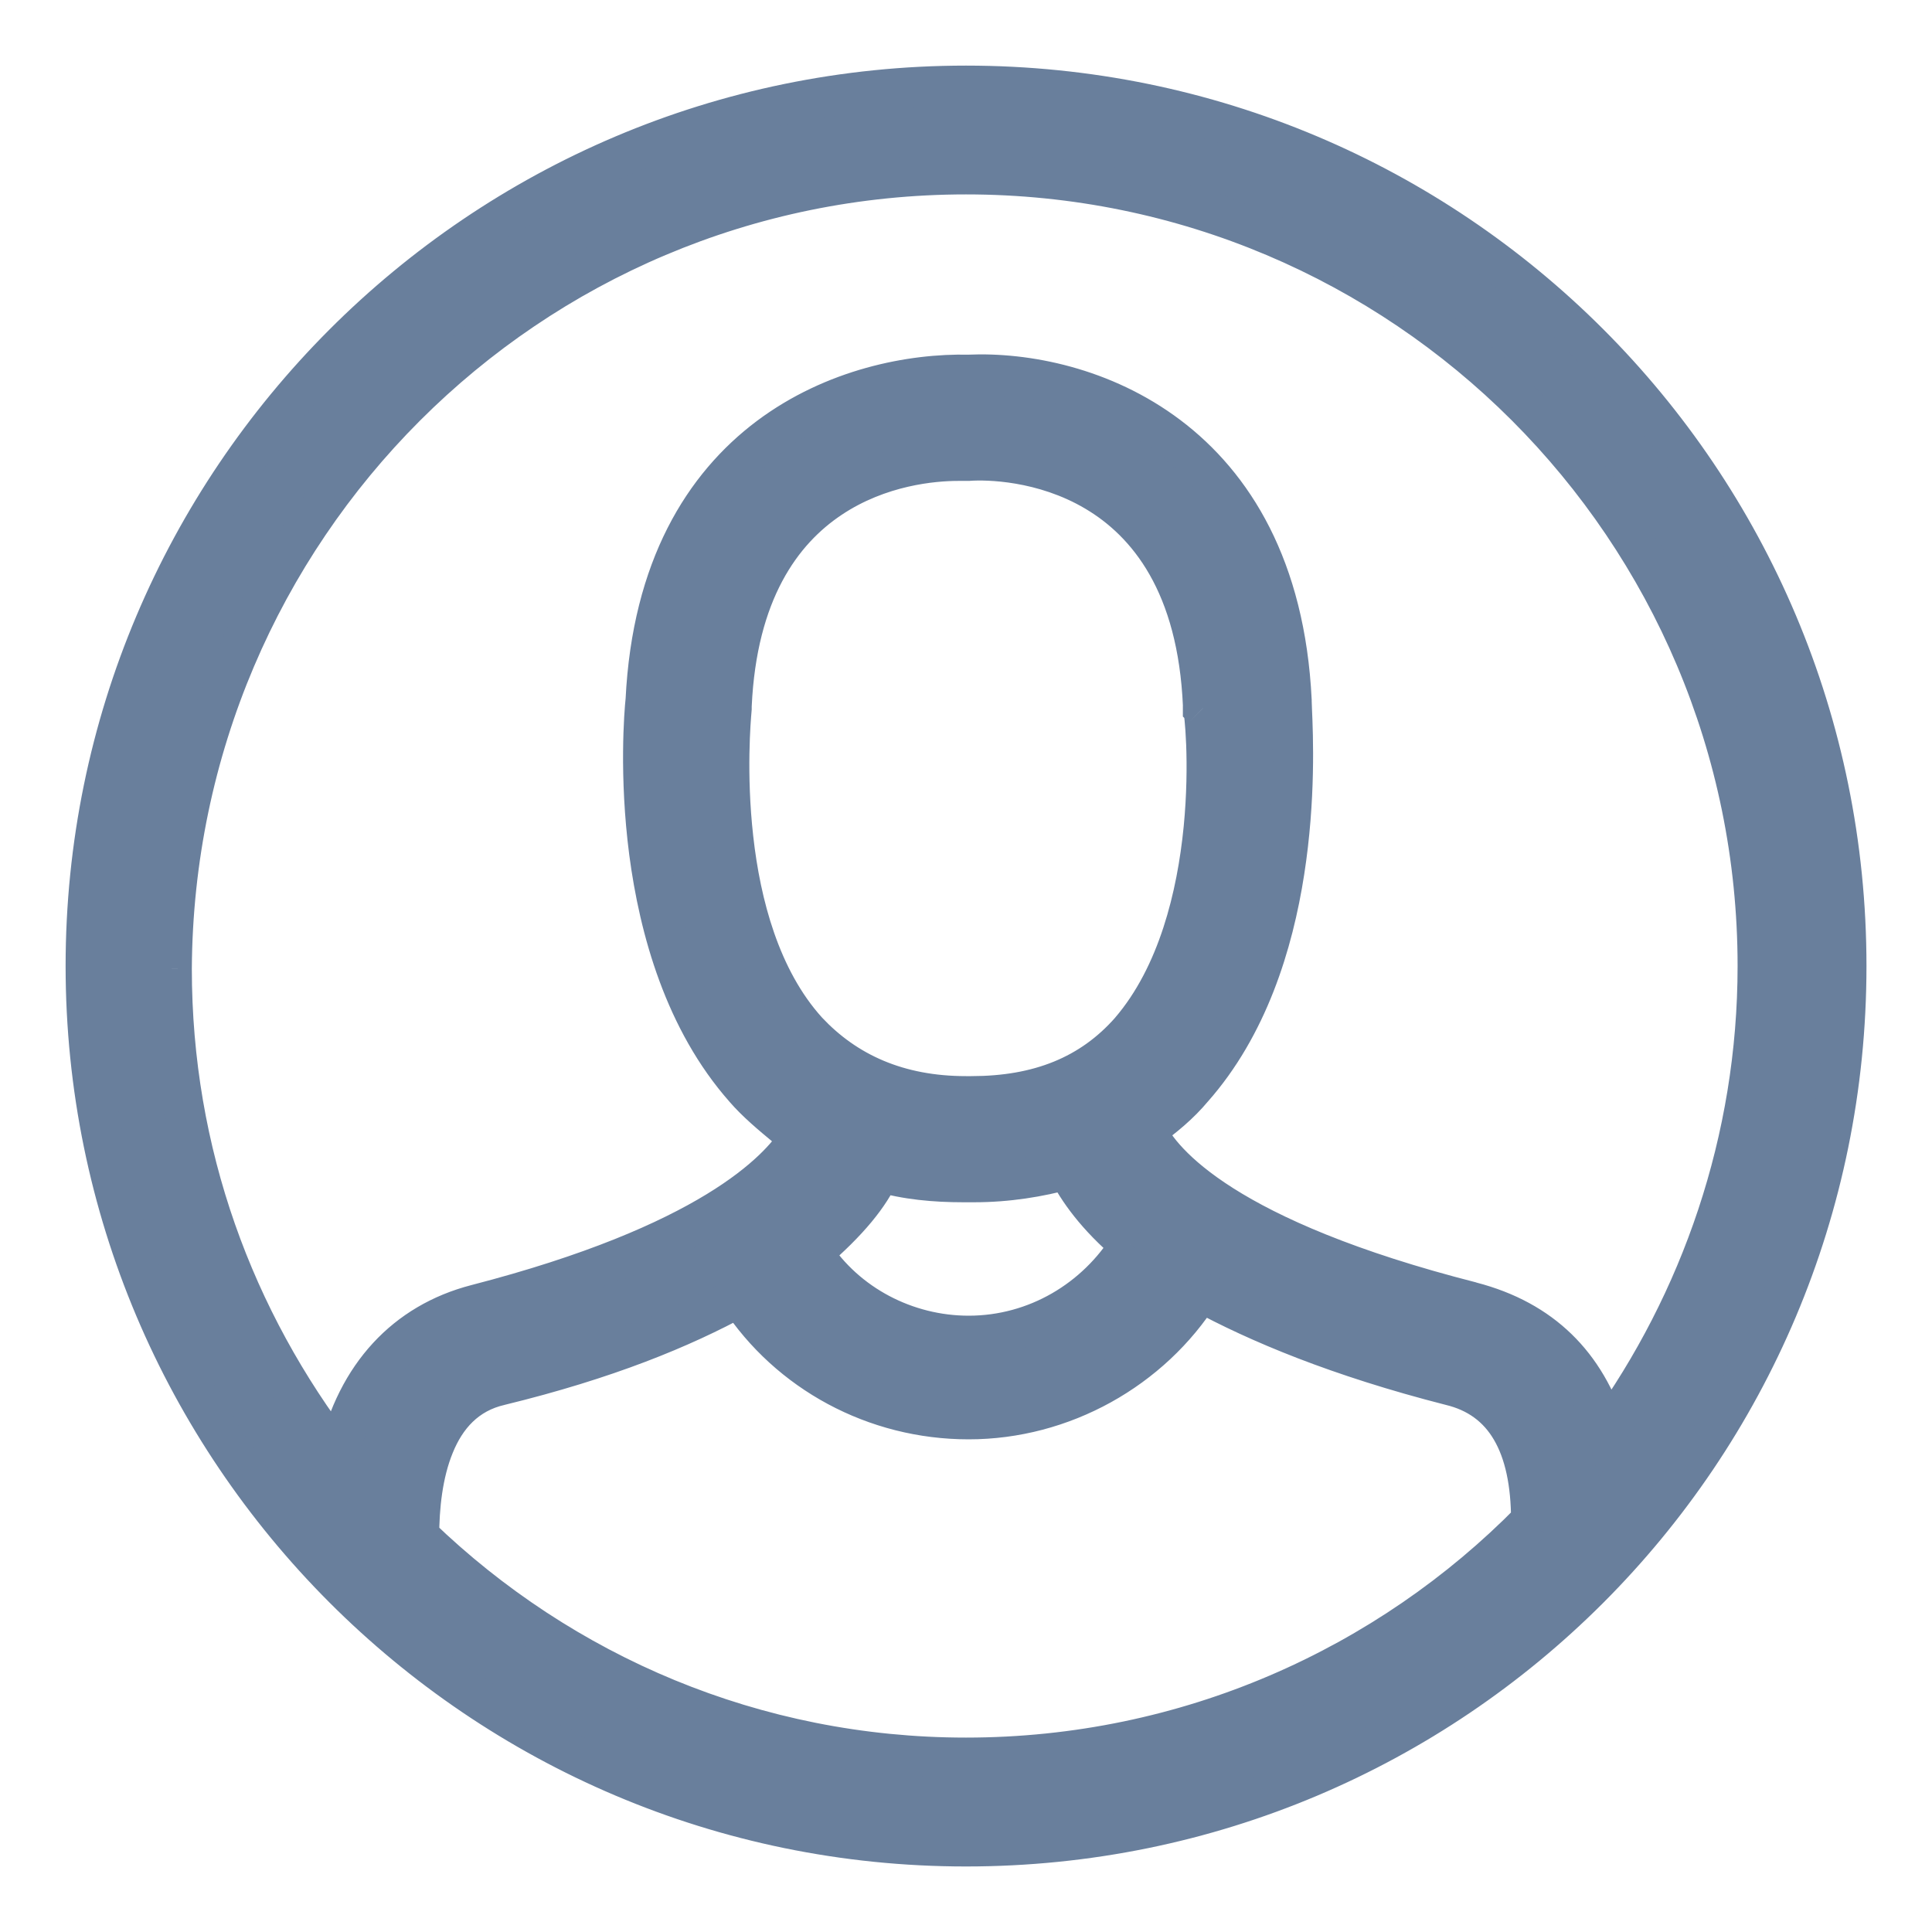 <svg width="24" height="24" viewBox="0 0 24 24" fill="none" xmlns="http://www.w3.org/2000/svg">
<path fill-rule="evenodd" clip-rule="evenodd" d="M1.065 12C1.065 18.018 5.95 22.936 12 22.936C18.05 22.936 22.936 18.05 22.936 12C22.936 5.95 18.05 1.065 12 1.065C5.95 1.065 1.065 5.983 1.065 12ZM12 21.835C9.38 21.835 6.986 20.8 5.206 19.085C5.206 18.374 5.368 17.403 6.209 17.209C7.536 16.886 8.474 16.497 9.186 16.109C9.8 17.047 10.868 17.63 12.033 17.63C13.197 17.63 14.297 17.015 14.912 16.044C15.624 16.433 16.627 16.853 18.018 17.209C18.697 17.371 19.021 17.953 19.021 18.891C17.241 20.703 14.75 21.835 12 21.835ZM12.065 13.618C12.906 13.618 13.553 13.359 14.039 12.809C15.236 11.418 14.977 8.83 14.944 8.797V8.765C14.815 5.756 12.486 5.691 12.033 5.724H12H11.903C11.289 5.724 9.218 5.95 9.088 8.765V8.797C9.088 8.799 9.088 8.805 9.087 8.816C9.066 9.057 8.851 11.51 10.027 12.809C10.512 13.327 11.159 13.618 12 13.618H12.033H12.065ZM10.933 14.556C11.256 14.653 11.612 14.685 11.968 14.685H12H12.033H12.065H12.097C12.518 14.685 12.906 14.621 13.262 14.524C13.391 14.783 13.618 15.106 14.039 15.462C13.618 16.141 12.874 16.594 12.033 16.594C11.256 16.594 10.512 16.206 10.091 15.559C10.544 15.171 10.803 14.847 10.933 14.556ZM21.835 12C21.835 6.565 17.436 2.165 12 2.165C6.565 2.165 2.165 6.565 2.133 12.033C2.133 14.33 2.909 16.4 4.203 18.083C4.43 17.08 5.044 16.433 5.918 16.206C8.797 15.462 9.671 14.556 9.93 14.136C9.876 14.089 9.82 14.043 9.764 13.997C9.584 13.847 9.398 13.694 9.25 13.521C7.762 11.838 7.988 8.991 8.021 8.7C8.183 5.4 10.609 4.624 12.033 4.656C13.456 4.591 15.883 5.4 16.044 8.7C16.044 8.724 16.046 8.765 16.048 8.821C16.075 9.448 16.182 11.976 14.815 13.521C14.653 13.715 14.459 13.877 14.233 14.039C14.427 14.459 15.236 15.397 18.277 16.174C19.15 16.4 19.7 16.95 19.959 17.791C21.124 16.174 21.835 14.168 21.835 12Z" fill="#697F9C"/>
<path d="M5.206 19.085H4.956V19.192L5.033 19.265L5.206 19.085ZM6.209 17.209L6.265 17.453L6.268 17.452L6.209 17.209ZM9.186 16.109L9.395 15.972L9.268 15.779L9.066 15.89L9.186 16.109ZM14.912 16.044L15.032 15.825L14.826 15.713L14.701 15.911L14.912 16.044ZM18.018 17.209L17.956 17.451L17.96 17.452L18.018 17.209ZM19.021 18.891L19.199 19.067L19.271 18.994V18.891H19.021ZM14.039 12.809L14.226 12.975L14.228 12.972L14.039 12.809ZM14.944 8.797H14.694V8.901L14.768 8.974L14.944 8.797ZM14.944 8.765H15.195L15.194 8.754L14.944 8.765ZM12.033 5.724V5.974H12.041L12.05 5.973L12.033 5.724ZM9.088 8.765L8.838 8.753V8.765H9.088ZM9.087 8.816L8.838 8.794L8.838 8.794L9.087 8.816ZM10.027 12.809L9.841 12.977L9.844 12.98L10.027 12.809ZM10.933 14.556L11.004 14.317L10.793 14.253L10.704 14.455L10.933 14.556ZM13.262 14.524L13.486 14.412L13.394 14.229L13.196 14.283L13.262 14.524ZM14.039 15.462L14.251 15.594L14.364 15.41L14.2 15.271L14.039 15.462ZM10.091 15.559L9.929 15.369L9.762 15.512L9.882 15.695L10.091 15.559ZM2.133 12.033L1.883 12.031V12.033H2.133ZM4.203 18.083L4.005 18.235L4.33 18.657L4.447 18.138L4.203 18.083ZM5.918 16.206L5.855 15.964L5.855 15.964L5.918 16.206ZM9.93 14.136L10.143 14.267L10.255 14.085L10.092 13.946L9.93 14.136ZM9.764 13.997L9.924 13.804L9.924 13.804L9.764 13.997ZM9.25 13.521L9.44 13.358L9.437 13.355L9.25 13.521ZM8.021 8.7L8.269 8.728L8.27 8.72L8.271 8.712L8.021 8.7ZM12.033 4.656L12.027 4.906L12.035 4.906L12.044 4.906L12.033 4.656ZM16.044 8.7H16.295L16.294 8.688L16.044 8.7ZM16.048 8.821L16.298 8.81V8.81L16.048 8.821ZM14.815 13.521L14.628 13.355L14.623 13.361L14.815 13.521ZM14.233 14.039L14.087 13.835L13.919 13.955L14.006 14.143L14.233 14.039ZM18.277 16.174L18.339 15.932L18.339 15.931L18.277 16.174ZM19.959 17.791L19.72 17.865L19.868 18.346L20.162 17.938L19.959 17.791ZM12 22.686C6.089 22.686 1.315 17.88 1.315 12H0.815C0.815 18.155 5.812 23.186 12 23.186V22.686ZM22.686 12C22.686 17.912 17.912 22.686 12 22.686V23.186C18.188 23.186 23.186 18.188 23.186 12H22.686ZM12 1.315C17.912 1.315 22.686 6.088 22.686 12H23.186C23.186 5.812 18.188 0.815 12 0.815V1.315ZM1.315 12C1.315 6.12 6.089 1.315 12 1.315V0.815C5.812 0.815 0.815 5.845 0.815 12H1.315ZM5.033 19.265C6.857 21.023 9.312 22.085 12 22.085V21.585C9.447 21.585 7.114 20.577 5.38 18.905L5.033 19.265ZM6.153 16.965C5.631 17.086 5.327 17.452 5.161 17.858C4.997 18.258 4.956 18.716 4.956 19.085H5.456C5.456 18.743 5.496 18.36 5.624 18.048C5.748 17.743 5.946 17.526 6.265 17.453L6.153 16.965ZM9.066 15.89C8.375 16.267 7.457 16.647 6.15 16.966L6.268 17.452C7.614 17.124 8.573 16.728 9.305 16.328L9.066 15.89ZM12.033 17.38C10.951 17.38 9.963 16.839 9.395 15.972L8.976 16.246C9.638 17.256 10.784 17.88 12.033 17.88V17.38ZM14.701 15.911C14.132 16.809 13.111 17.38 12.033 17.38V17.88C13.284 17.88 14.463 17.221 15.123 16.178L14.701 15.911ZM18.08 16.967C16.707 16.616 15.723 16.202 15.032 15.825L14.792 16.264C15.524 16.663 16.547 17.091 17.956 17.451L18.08 16.967ZM19.271 18.891C19.271 18.397 19.186 17.968 18.99 17.633C18.788 17.289 18.48 17.062 18.076 16.966L17.96 17.452C18.235 17.518 18.428 17.663 18.558 17.885C18.694 18.116 18.771 18.447 18.771 18.891H19.271ZM12 22.085C14.82 22.085 17.375 20.924 19.199 19.067L18.843 18.716C17.108 20.482 14.68 21.585 12 21.585V22.085ZM13.851 12.644C13.422 13.13 12.848 13.368 12.065 13.368V13.868C12.964 13.868 13.685 13.588 14.226 12.975L13.851 12.644ZM14.768 8.974C14.739 8.946 14.725 8.918 14.721 8.91C14.715 8.898 14.712 8.888 14.71 8.883C14.707 8.874 14.705 8.867 14.705 8.866C14.704 8.863 14.705 8.864 14.706 8.872C14.708 8.887 14.711 8.912 14.715 8.947C14.722 9.018 14.73 9.122 14.735 9.252C14.745 9.511 14.743 9.87 14.704 10.269C14.624 11.078 14.397 12.009 13.849 12.646L14.228 12.972C14.877 12.217 15.119 11.159 15.201 10.318C15.243 9.892 15.245 9.511 15.235 9.233C15.229 9.094 15.221 8.979 15.213 8.896C15.208 8.856 15.204 8.82 15.2 8.793C15.197 8.78 15.195 8.764 15.191 8.75C15.19 8.743 15.187 8.731 15.182 8.718C15.18 8.711 15.175 8.7 15.169 8.687C15.164 8.678 15.15 8.649 15.121 8.621L14.768 8.974ZM14.694 8.765V8.797H15.194V8.765H14.694ZM12.05 5.973C12.25 5.959 12.888 5.967 13.482 6.319C14.058 6.66 14.633 7.347 14.695 8.776L15.194 8.754C15.126 7.174 14.472 6.324 13.737 5.889C13.021 5.465 12.268 5.456 12.015 5.474L12.05 5.973ZM12 5.974H12.033V5.474H12V5.974ZM11.903 5.974H12V5.474H11.903V5.974ZM9.338 8.776C9.4 7.439 9.916 6.756 10.453 6.397C11.005 6.027 11.619 5.974 11.903 5.974V5.474C11.573 5.474 10.844 5.533 10.175 5.981C9.491 6.439 8.907 7.276 8.839 8.753L9.338 8.776ZM9.338 8.797V8.765H8.838V8.797H9.338ZM9.336 8.838C9.336 8.833 9.337 8.828 9.337 8.824C9.337 8.822 9.338 8.819 9.338 8.817C9.338 8.815 9.338 8.813 9.338 8.811C9.338 8.809 9.338 8.804 9.338 8.797H8.838C8.838 8.794 8.839 8.791 8.839 8.789C8.839 8.787 8.839 8.786 8.839 8.785C8.839 8.783 8.839 8.782 8.839 8.782C8.839 8.781 8.839 8.781 8.839 8.783C8.839 8.785 8.838 8.789 8.838 8.794L9.336 8.838ZM10.212 12.641C9.677 12.05 9.445 11.177 9.357 10.388C9.269 9.607 9.326 8.953 9.336 8.838L8.838 8.794C8.827 8.92 8.766 9.613 8.86 10.444C8.952 11.266 9.2 12.268 9.841 12.977L10.212 12.641ZM12 13.368C11.224 13.368 10.644 13.102 10.209 12.638L9.844 12.98C10.38 13.551 11.094 13.868 12 13.868V13.368ZM12.033 13.368H12V13.868H12.033V13.368ZM12.065 13.368H12.033V13.868H12.065V13.368ZM11.968 14.435C11.625 14.435 11.296 14.404 11.004 14.317L10.861 14.796C11.216 14.902 11.599 14.935 11.968 14.935V14.435ZM12 14.435H11.968V14.935H12V14.435ZM12.033 14.435H12V14.935H12.033V14.435ZM12.065 14.435H12.033V14.935H12.065V14.435ZM12.097 14.435H12.065V14.935H12.097V14.435ZM13.196 14.283C12.858 14.375 12.492 14.435 12.097 14.435V14.935C12.544 14.935 12.954 14.867 13.328 14.765L13.196 14.283ZM14.2 15.271C13.804 14.936 13.599 14.639 13.486 14.412L13.038 14.636C13.184 14.926 13.432 15.276 13.877 15.653L14.2 15.271ZM12.033 16.844C12.966 16.844 13.788 16.342 14.251 15.594L13.826 15.33C13.448 15.941 12.782 16.344 12.033 16.344V16.844ZM9.882 15.695C10.351 16.416 11.175 16.844 12.033 16.844V16.344C11.337 16.344 10.674 15.996 10.301 15.423L9.882 15.695ZM10.704 14.455C10.596 14.697 10.368 14.992 9.929 15.369L10.254 15.749C10.72 15.349 11.01 14.997 11.161 14.658L10.704 14.455ZM12 2.415C17.297 2.415 21.585 6.703 21.585 12H22.085C22.085 6.427 17.574 1.915 12 1.915V2.415ZM2.383 12.034C2.414 6.703 6.704 2.415 12 2.415V1.915C6.426 1.915 1.916 6.427 1.883 12.031L2.383 12.034ZM4.401 17.93C3.139 16.289 2.383 14.271 2.383 12.033H1.883C1.883 14.388 2.679 16.512 4.005 18.235L4.401 17.93ZM5.855 15.964C4.882 16.216 4.204 16.943 3.959 18.027L4.447 18.138C4.655 17.217 5.207 16.649 5.981 16.448L5.855 15.964ZM9.717 14.005C9.507 14.346 8.706 15.227 5.855 15.964L5.98 16.448C8.888 15.697 9.835 14.766 10.143 14.267L9.717 14.005ZM9.604 14.189C9.661 14.236 9.715 14.281 9.767 14.325L10.092 13.946C10.037 13.898 9.979 13.851 9.924 13.804L9.604 14.189ZM9.06 13.684C9.225 13.875 9.428 14.043 9.604 14.189L9.924 13.804C9.74 13.652 9.572 13.512 9.44 13.358L9.06 13.684ZM7.772 8.673C7.755 8.832 7.689 9.638 7.817 10.621C7.946 11.601 8.271 12.791 9.063 13.687L9.437 13.355C8.741 12.568 8.436 11.494 8.313 10.556C8.191 9.623 8.255 8.86 8.269 8.728L7.772 8.673ZM12.038 4.406C11.285 4.389 10.264 4.585 9.404 5.228C8.534 5.88 7.855 6.971 7.771 8.688L8.271 8.712C8.348 7.13 8.964 6.183 9.703 5.629C10.453 5.067 11.357 4.891 12.027 4.906L12.038 4.406ZM16.294 8.688C16.21 6.971 15.531 5.872 14.662 5.217C13.802 4.569 12.779 4.372 12.021 4.406L12.044 4.906C12.709 4.876 13.611 5.051 14.361 5.616C15.101 6.174 15.717 7.13 15.795 8.712L16.294 8.688ZM16.298 8.81C16.296 8.751 16.294 8.717 16.294 8.7H15.794C15.794 8.731 15.796 8.778 15.799 8.831L16.298 8.81ZM15.002 13.687C15.731 12.863 16.057 11.791 16.201 10.865C16.346 9.936 16.312 9.127 16.298 8.81L15.799 8.831C15.812 9.142 15.844 9.91 15.707 10.788C15.57 11.67 15.266 12.634 14.628 13.355L15.002 13.687ZM14.378 14.242C14.613 14.074 14.826 13.898 15.007 13.681L14.623 13.361C14.48 13.532 14.305 13.679 14.087 13.835L14.378 14.242ZM18.339 15.931C15.318 15.16 14.605 14.248 14.46 13.934L14.006 14.143C14.248 14.67 15.153 15.634 18.215 16.416L18.339 15.931ZM20.198 17.718C19.915 16.797 19.3 16.181 18.339 15.932L18.214 16.416C19.001 16.62 19.486 17.104 19.72 17.865L20.198 17.718ZM21.585 12C21.585 14.113 20.892 16.068 19.756 17.645L20.162 17.938C21.355 16.28 22.085 14.223 22.085 12H21.585Z" fill="#697F9C"/>
</svg>

